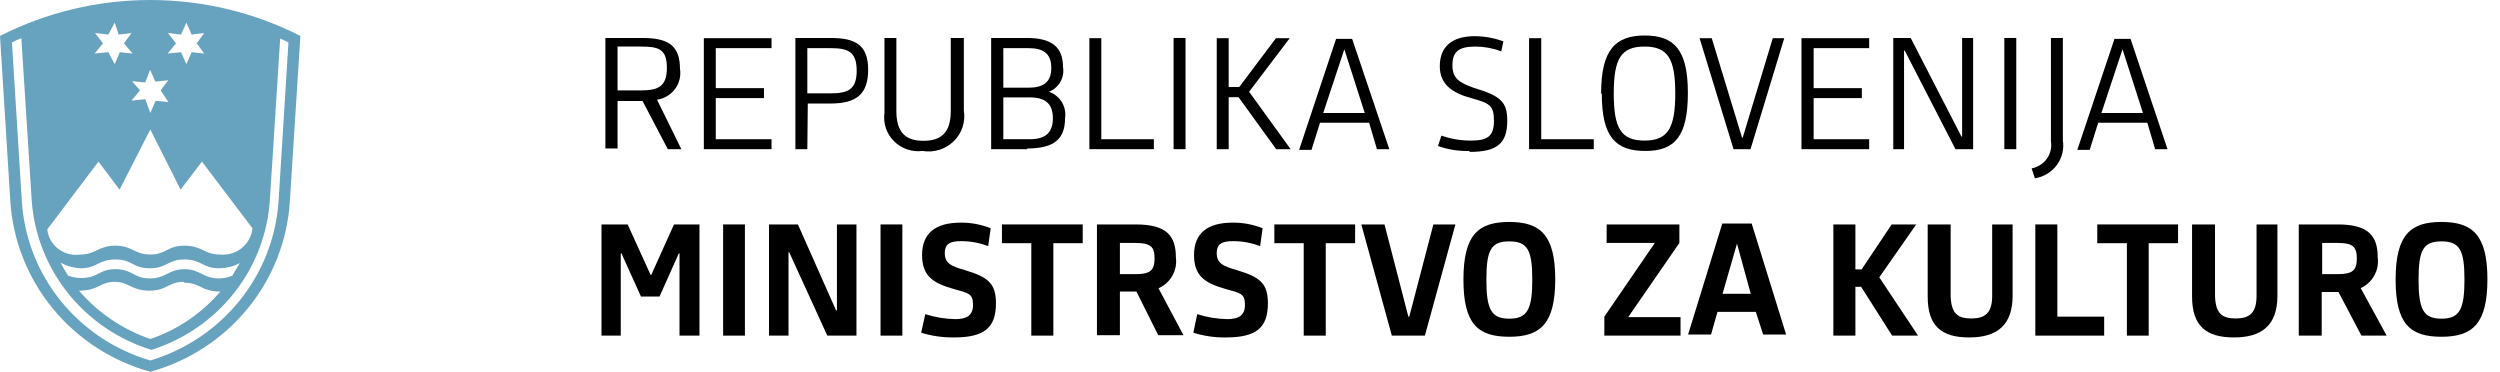 <svg width="195" height="29" viewBox="0 0 195 29" fill="none" xmlns="http://www.w3.org/2000/svg">
<path d="M48.169 7.052H49.959C51.301 7.052 52.017 6.787 52.017 5.289C52.017 3.79 51.337 3.632 49.959 3.632H48.169V7.052ZM48.169 11.582H47.22V2.962H50.12C52.125 2.962 53.038 3.561 53.038 5.359C53.083 5.634 53.073 5.915 53.008 6.185C52.942 6.456 52.823 6.711 52.656 6.936C52.49 7.161 52.279 7.351 52.038 7.495C51.796 7.639 51.527 7.734 51.248 7.775L53.145 11.635H52.089L50.12 7.88H48.169V11.582Z" fill="black"/>
<path d="M54.899 11.635V2.979H60.18V3.755H55.83V6.875H59.589V7.651H55.83V10.86H60.18V11.635H54.899Z" fill="black"/>
<path d="M62.972 7.281H64.762C66.105 7.281 66.821 7.016 66.821 5.518C66.821 4.019 66.14 3.755 64.762 3.755H62.972V7.281ZM62.972 11.635H62.041V2.962H64.798C66.821 2.962 67.716 3.579 67.716 5.447C67.716 7.316 66.821 8.074 64.798 8.074H63.008L62.972 11.635Z" fill="black"/>
<path d="M75.18 8.621C75.252 9.053 75.218 9.495 75.081 9.912C74.944 10.328 74.708 10.706 74.393 11.015C74.078 11.323 73.693 11.554 73.269 11.686C72.846 11.818 72.396 11.849 71.958 11.776C71.552 11.826 71.141 11.783 70.755 11.651C70.369 11.519 70.019 11.302 69.732 11.016C69.445 10.73 69.228 10.382 69.099 10.001C68.97 9.619 68.931 9.213 68.987 8.815V2.962H69.917V8.656C69.917 10.313 70.615 10.983 72.029 10.983C73.444 10.983 74.16 10.313 74.16 8.656V2.962H75.18V8.621Z" fill="black"/>
<path d="M80.335 7.598H78.259V10.86H80.335C81.534 10.86 82.125 10.348 82.125 9.22C82.125 8.092 81.534 7.598 80.335 7.598ZM80.21 3.755H78.259V6.84H80.21C81.302 6.84 82 6.47 82 5.306C82 4.143 81.355 3.755 80.21 3.755ZM80.12 11.635H77.31V2.962H80.12C82.107 2.962 82.913 3.737 82.913 5.218C82.984 5.616 82.914 6.025 82.715 6.378C82.516 6.731 82.201 7.006 81.821 7.157C82.241 7.304 82.595 7.59 82.824 7.967C83.053 8.343 83.141 8.786 83.074 9.22C83.074 10.86 82.197 11.582 80.12 11.582" fill="black"/>
<path d="M84.971 11.635V2.979H85.902V10.86H90.001V11.635H84.971Z" fill="black"/>
<path d="M92.471 2.962H91.54V11.635H92.471V2.962Z" fill="black"/>
<path d="M94.906 2.979H95.837V6.787H96.66L99.524 2.979H100.598L97.43 7.157L100.67 11.635H99.542L96.606 7.581H95.837V11.635H94.906V2.979Z" fill="black"/>
<path d="M103.211 8.815H106.451L104.858 3.843L103.211 8.815ZM106.791 9.573H102.961L102.298 11.688H101.332L104.214 3.032H105.467L108.366 11.635H107.4L106.791 9.573Z" fill="black"/>
<path d="M114.56 11.776C113.743 11.794 112.93 11.663 112.161 11.389L112.43 10.578C113.171 10.838 113.952 10.969 114.739 10.965C116.01 10.965 116.529 10.648 116.529 9.414C116.529 8.18 116.135 8.039 114.739 7.651C113.343 7.263 112.304 6.629 112.304 5.165C112.304 3.702 113.182 2.821 115.043 2.821C115.801 2.828 116.553 2.965 117.263 3.226L117.102 4.002C116.455 3.761 115.77 3.635 115.079 3.632C113.754 3.632 113.289 4.055 113.289 5.095C113.289 6.135 113.844 6.452 114.972 6.858C117.048 7.475 117.567 7.951 117.567 9.414C117.567 11.177 116.779 11.847 114.667 11.847" fill="black"/>
<path d="M119.268 11.635V2.979H120.216V10.86H124.315V11.635H119.268Z" fill="black"/>
<path d="M130.67 7.281C130.67 4.584 130.097 3.632 128.271 3.632C126.445 3.632 125.873 4.566 125.873 7.281C125.873 9.996 126.428 10.965 128.271 10.965C130.115 10.965 130.67 9.961 130.67 7.281ZM124.888 7.281C124.888 3.914 125.98 2.768 128.289 2.768C130.598 2.768 131.654 3.896 131.654 7.246C131.654 10.595 130.67 11.776 128.343 11.776C126.016 11.776 124.942 10.683 124.942 7.334" fill="black"/>
<path d="M132.567 2.979H133.516L135.879 10.736H135.932L138.277 2.979H139.172L136.541 11.635H135.216L132.567 2.979Z" fill="black"/>
<path d="M140.515 11.635V2.979H145.795V3.755H141.464V6.875H145.223V7.651H141.464V10.86H145.795V11.635H140.515Z" fill="black"/>
<path d="M148.57 3.949H148.516V11.635H147.675V2.962H149.035L152.991 10.648H153.045V2.962H153.904V11.635H152.526L148.57 3.949Z" fill="black"/>
<path d="M157.269 2.962H156.338V11.635H157.269V2.962Z" fill="black"/>
<path d="M160.903 2.962V10.948C161.011 11.626 160.842 12.318 160.433 12.873C160.023 13.428 159.407 13.801 158.719 13.909L158.469 13.134C158.95 13.044 159.376 12.772 159.657 12.377C159.938 11.982 160.051 11.494 159.972 11.018V2.962H160.903Z" fill="black"/>
<path d="M163.91 8.815H167.15L165.557 3.843L163.91 8.815ZM167.49 9.573H163.66L162.997 11.688H162.031L164.93 3.032H166.183L169.065 11.635H168.099L167.49 9.573Z" fill="black"/>
<path d="M48.956 17.506L50.746 21.437H50.8L52.572 17.506H54.559V26.179H53.002V19.762H52.948L51.444 23.13H49.995L48.473 19.762H48.419V26.179H46.916V17.506H48.956Z" fill="black"/>
<path d="M58.103 17.506H56.403V26.179H58.103V17.506Z" fill="black"/>
<path d="M61.558 19.674H61.504V26.179H59.983V17.506H62.238L65.21 24.205H65.281V17.506H66.803V26.179H64.529L61.558 19.674Z" fill="black"/>
<path d="M70.383 17.506H68.682V26.179H70.383V17.506Z" fill="black"/>
<path d="M74.41 26.32C73.542 26.332 72.678 26.207 71.85 25.95L72.173 24.505C72.925 24.745 73.709 24.875 74.5 24.892C75.323 24.892 75.896 24.663 75.896 23.782C75.896 22.9 75.556 22.865 74.41 22.548C72.799 22.089 71.922 21.561 71.922 19.886C71.922 18.211 72.942 17.365 74.947 17.365C75.745 17.359 76.536 17.509 77.274 17.805L77.077 19.198C76.41 18.941 75.7 18.809 74.983 18.81C74.231 18.81 73.694 18.934 73.694 19.745C73.694 20.556 74.213 20.767 75.251 21.067C77.041 21.596 77.686 22.089 77.686 23.658C77.686 25.58 76.755 26.32 74.41 26.32Z" fill="black"/>
<path d="M82.161 18.969V26.179H80.442V18.969H78.151V17.506H84.452V18.969H82.161Z" fill="black"/>
<path d="M88.569 18.951H87.352V21.384H88.569C89.751 21.384 90.055 21.067 90.055 20.133C90.055 19.198 89.679 18.951 88.569 18.951ZM90.359 22.477L92.31 26.144H90.341L88.641 22.742H87.352V26.144H85.562V17.506H88.605C91.004 17.506 91.719 18.405 91.719 20.08C91.787 20.582 91.686 21.092 91.43 21.532C91.175 21.971 90.779 22.316 90.305 22.512" fill="black"/>
<path d="M95.657 26.32C94.784 26.338 93.912 26.213 93.08 25.95L93.384 24.505C94.137 24.745 94.921 24.875 95.711 24.892C96.535 24.892 97.107 24.663 97.107 23.782C97.107 22.9 96.767 22.865 95.622 22.548C94.011 22.089 93.134 21.561 93.134 19.886C93.134 18.211 94.154 17.365 96.159 17.365C96.956 17.359 97.747 17.509 98.486 17.805L98.289 19.198C97.621 18.941 96.911 18.809 96.195 18.81C95.443 18.81 94.906 18.934 94.906 19.745C94.906 20.556 95.425 20.767 96.463 21.067C98.253 21.596 98.897 22.089 98.897 23.658C98.897 25.58 97.967 26.32 95.622 26.32" fill="black"/>
<path d="M103.408 18.969V26.179H101.69V18.969H99.399V17.506H105.699V18.969H103.408Z" fill="black"/>
<path d="M111.141 26.179H108.563L106.183 17.506H107.991L109.852 24.698H109.924L111.803 17.506H113.522L111.141 26.179Z" fill="black"/>
<path d="M119.518 21.807C119.518 19.498 119.142 18.828 117.728 18.828C116.314 18.828 115.938 19.48 115.938 21.807C115.938 24.134 116.314 24.857 117.728 24.857C119.142 24.857 119.518 24.117 119.518 21.807ZM114.148 21.807C114.148 18.282 115.33 17.312 117.728 17.312C120.127 17.312 121.308 18.317 121.308 21.772C121.308 25.227 120.18 26.267 117.728 26.267C115.276 26.267 114.148 25.28 114.148 21.807Z" fill="black"/>
<path d="M125.139 26.179V24.698L129.077 18.951H125.318V17.506H130.992V18.951L127 24.734H131.082V26.179H125.139Z" fill="black"/>
<path d="M134.357 22.918H136.559L135.485 19.004L134.357 22.918ZM136.953 24.328H133.963L133.462 26.091H131.672L134.339 17.435H136.631L139.316 26.091H137.526L136.953 24.328Z" fill="black"/>
<path d="M143.003 17.506H144.721V21.014H145.205L147.55 17.506H149.465L146.583 21.631L149.608 26.179H147.585L145.169 22.372H144.721V26.179H143.003V17.506Z" fill="black"/>
<path d="M156.983 17.506V23.077C156.983 25.368 155.766 26.32 153.6 26.32C151.434 26.32 150.36 25.439 150.36 23.13V17.506H152.15V22.918C152.15 24.452 152.687 24.84 153.761 24.84C154.835 24.84 155.39 24.416 155.39 23.077V17.506H156.983Z" fill="black"/>
<path d="M158.755 26.179V17.506H160.473V24.698H164.125V26.179H158.755Z" fill="black"/>
<path d="M167.598 18.969V26.179H165.897V18.969H163.588V17.506H169.889V18.969H167.598Z" fill="black"/>
<path d="M177.639 17.506V23.077C177.639 25.368 176.422 26.32 174.256 26.32C172.09 26.32 170.981 25.439 170.981 23.13V17.506H172.771V22.918C172.771 24.452 173.308 24.84 174.382 24.84C175.456 24.84 176.011 24.416 176.011 23.077V17.506H177.639Z" fill="black"/>
<path d="M182.347 18.951H181.13V21.384H182.347C183.529 21.384 183.833 21.067 183.833 20.133C183.833 19.198 183.439 18.951 182.347 18.951ZM184.137 22.477L186.16 26.179H184.191L182.401 22.777H181.094V26.179H179.304V17.506H182.347C184.746 17.506 185.462 18.405 185.462 20.08C185.53 20.582 185.428 21.092 185.172 21.532C184.917 21.971 184.522 22.316 184.048 22.512" fill="black"/>
<path d="M192.228 21.807C192.228 19.498 191.852 18.828 190.438 18.828C189.024 18.828 188.648 19.48 188.648 21.807C188.648 24.134 189.024 24.857 190.438 24.857C191.852 24.857 192.228 24.117 192.228 21.807ZM186.858 21.807C186.858 18.282 188.039 17.312 190.438 17.312C192.837 17.312 194.018 18.317 194.018 21.772C194.018 25.227 192.89 26.267 190.438 26.267C187.986 26.267 186.858 25.28 186.858 21.807Z" fill="black"/>
<path d="M14.123 2.697L13.103 2.574L13.729 3.385L13.067 4.178L14.123 4.072L14.535 5.007L14.947 4.072L15.931 4.178L15.34 3.385L15.931 2.574L14.947 2.697L14.535 1.763L14.123 2.697ZM11.331 6.435L10.293 6.329L10.919 7.052L10.257 7.845L11.331 7.739L11.725 8.815L12.136 7.863L13.139 7.968L12.53 7.052L13.121 6.258L12.118 6.364L11.707 5.447L11.331 6.435ZM8.449 2.697L7.411 2.574L8.037 3.385L7.375 4.178L8.449 4.072L8.95 5.007L9.344 4.072L10.346 4.178L9.666 3.385L10.257 2.574L9.254 2.697L8.95 1.763L8.449 2.697ZM14.32 21.984C13.103 21.984 13.067 22.671 11.653 22.671C10.239 22.671 10.078 21.984 8.932 21.984C7.786 21.984 7.715 22.671 6.158 22.671C7.641 24.393 9.562 25.695 11.725 26.444C13.851 25.72 15.738 24.44 17.184 22.742C15.68 22.742 15.645 22.054 14.392 22.054M17.112 21.719C17.457 21.709 17.796 21.637 18.115 21.508L18.706 20.52C18.214 20.776 17.668 20.914 17.112 20.926C15.788 20.926 15.716 20.238 14.392 20.238C13.067 20.238 13.031 20.926 11.689 20.926C10.346 20.926 10.328 20.238 9.004 20.238C7.679 20.238 7.554 20.926 6.301 20.926C5.748 20.901 5.209 20.75 4.726 20.485C4.902 20.837 5.099 21.178 5.316 21.508C5.633 21.617 5.965 21.677 6.301 21.684C7.715 21.684 7.679 20.996 9.004 20.996C10.328 20.996 10.436 21.719 11.689 21.719C12.942 21.719 13.139 20.996 14.392 20.996C15.645 20.996 15.788 21.719 17.112 21.719ZM9.326 14.791L7.679 12.605L3.687 17.894C3.72 18.195 3.814 18.486 3.965 18.75C4.116 19.014 4.32 19.244 4.565 19.428C4.81 19.611 5.09 19.743 5.389 19.816C5.687 19.888 5.998 19.9 6.301 19.851C7.446 19.851 7.679 19.163 9.004 19.163C10.328 19.163 10.472 19.851 11.725 19.851C12.977 19.851 13.031 19.163 14.392 19.163C15.752 19.163 15.931 19.851 17.112 19.851C17.419 19.887 17.729 19.863 18.026 19.779C18.323 19.696 18.599 19.555 18.84 19.364C19.08 19.173 19.279 18.937 19.425 18.669C19.571 18.402 19.661 18.108 19.69 17.805L15.752 12.605L14.087 14.791L11.725 10.102L9.326 14.791ZM21.856 2.979L21.05 15.584C20.884 18.224 19.914 20.753 18.267 22.841C16.619 24.929 14.37 26.48 11.814 27.29C9.239 26.495 6.969 24.952 5.301 22.863C3.633 20.773 2.647 18.236 2.47 15.584L1.665 2.979C1.412 3.074 1.167 3.185 0.931 3.314L1.7 15.655C1.87 18.494 2.923 21.214 4.717 23.444C6.51 25.673 8.957 27.306 11.725 28.119C14.482 27.291 16.918 25.655 18.706 23.427C20.494 21.2 21.549 18.488 21.731 15.655L22.5 3.314C22.266 3.182 22.02 3.07 21.766 2.979M22.608 15.69C22.423 18.747 21.275 21.672 19.325 24.057C17.374 26.442 14.718 28.17 11.725 29C8.728 28.169 6.068 26.442 4.112 24.058C2.156 21.674 1.001 18.749 0.805 15.69L0 2.803C3.622 0.962 7.639 0.001 11.716 0.001C15.792 0.001 19.809 0.962 23.431 2.803L22.608 15.69Z" fill="#67A2BE"/>
</svg>
